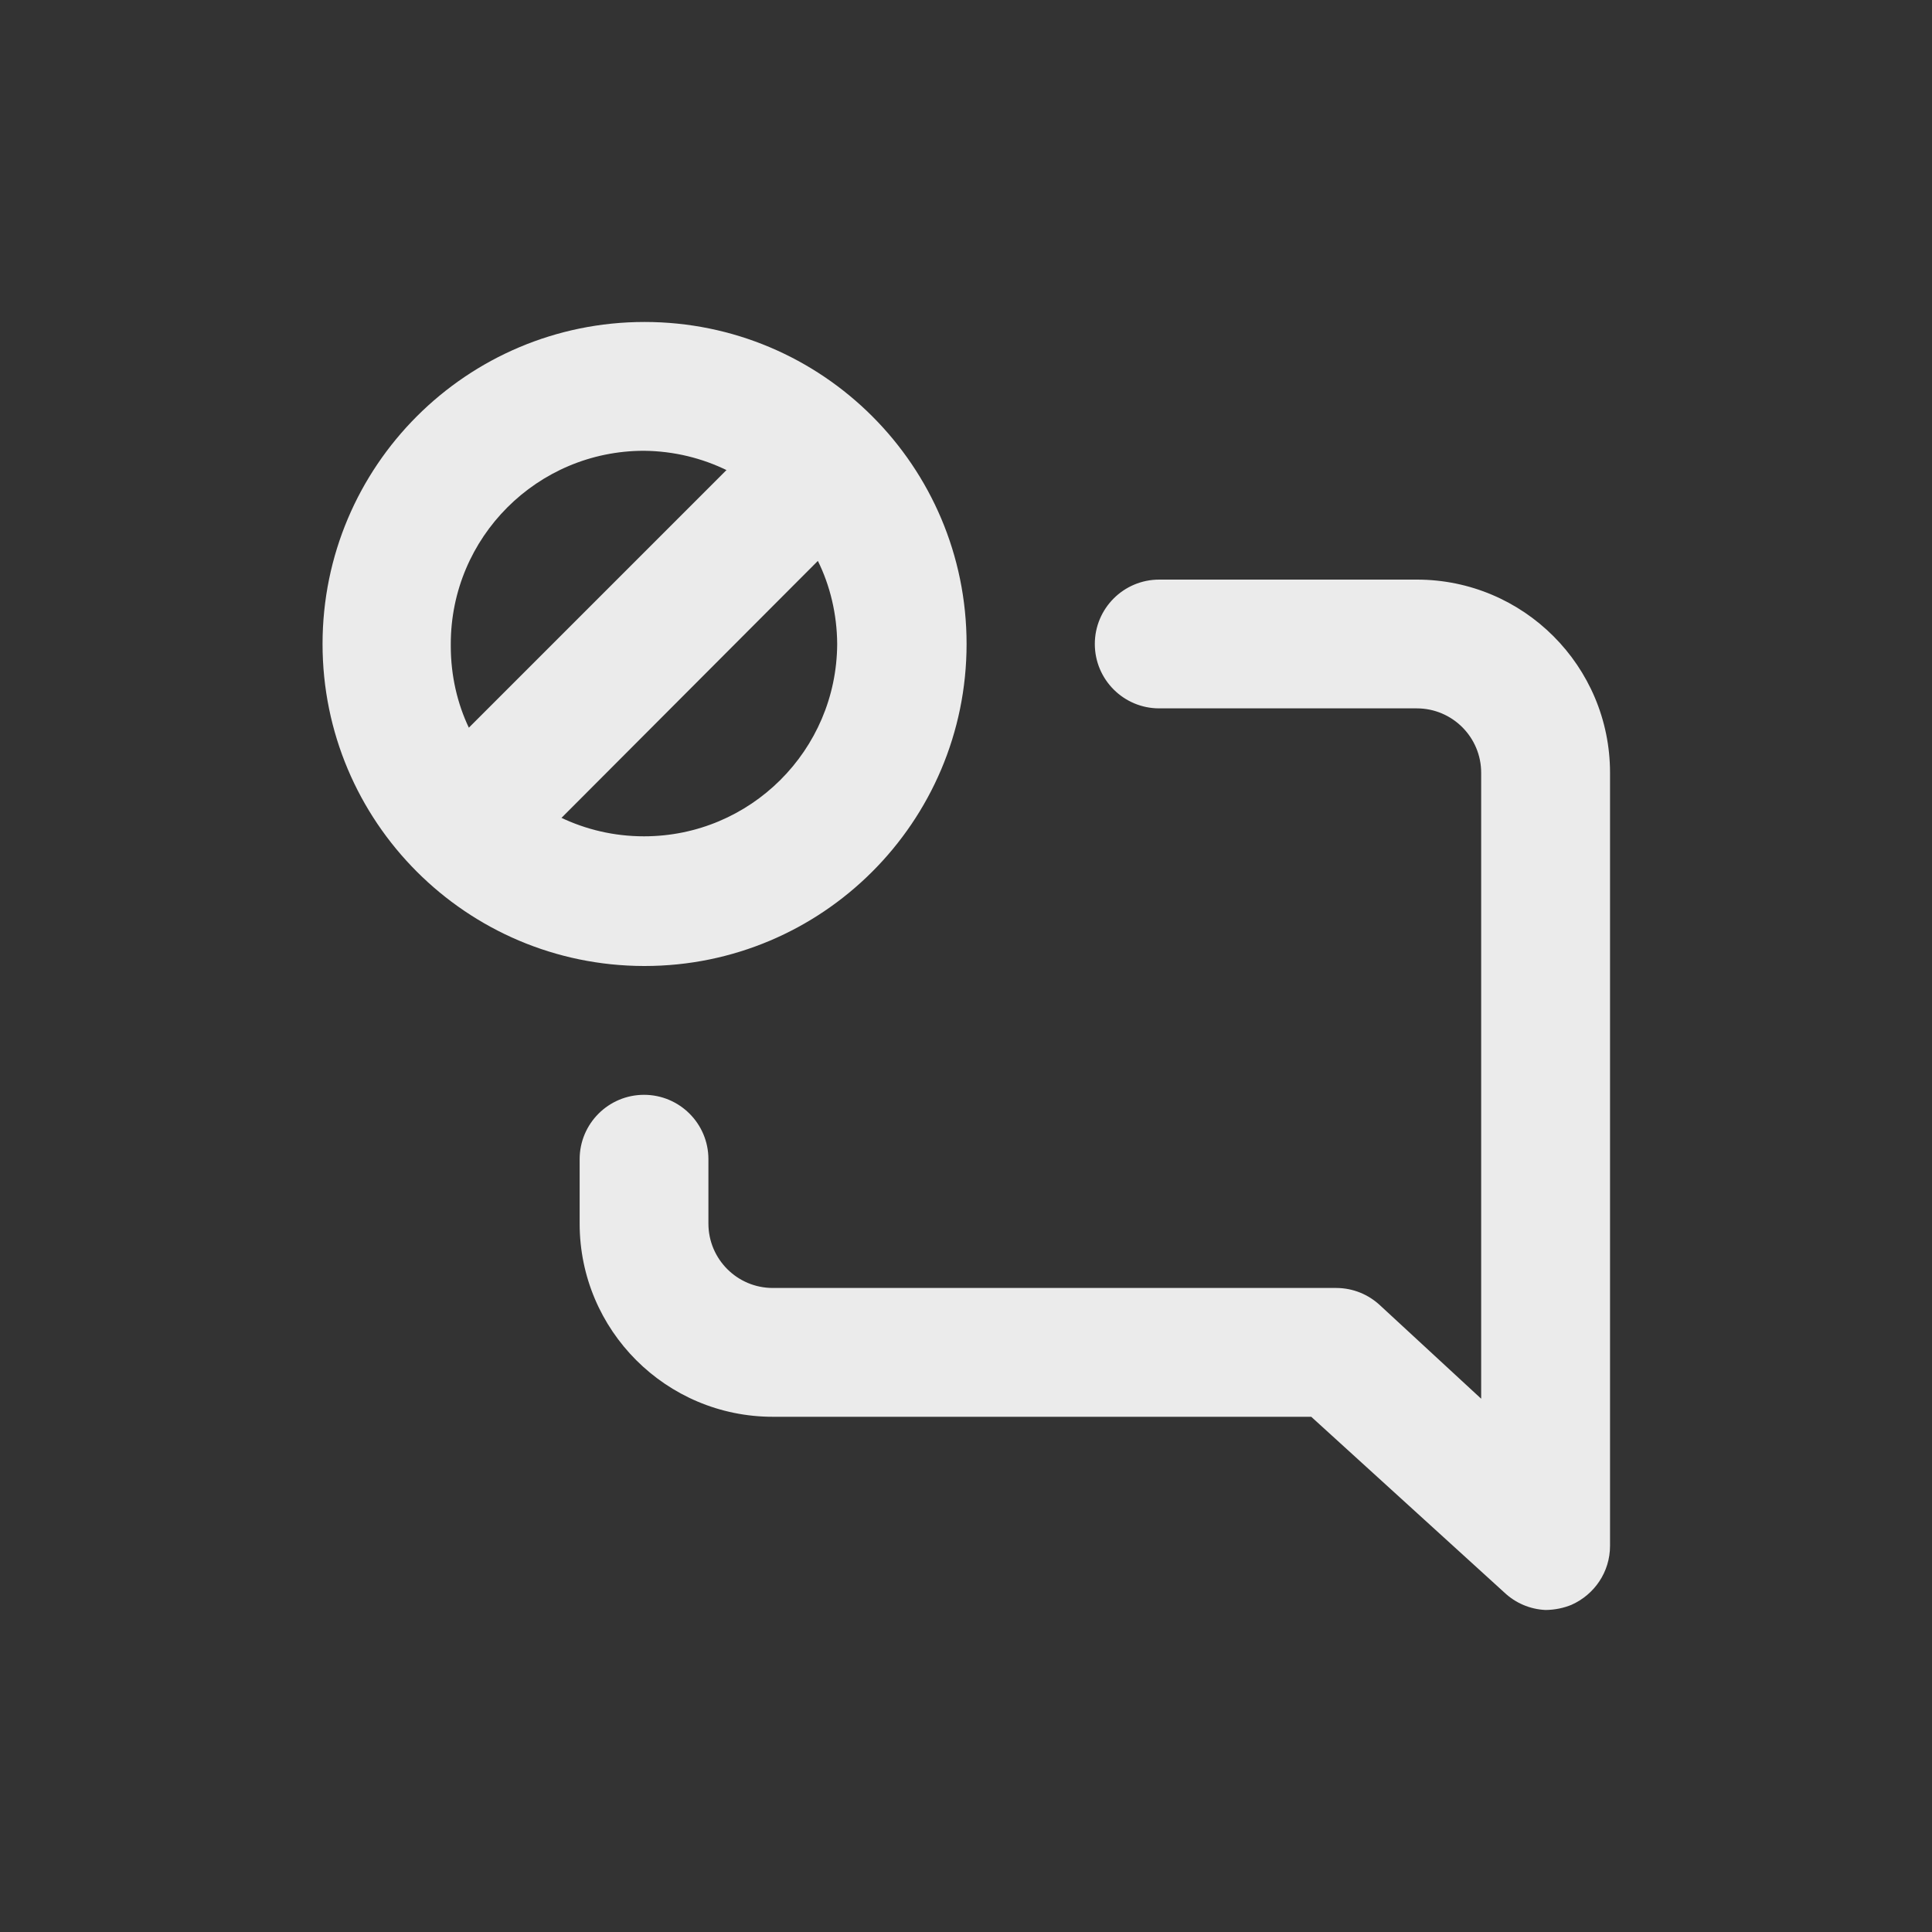 <!-- Generated by IcoMoon.io -->
<svg version="1.1" xmlns="http://www.w3.org/2000/svg" width="40" height="40" viewBox="0 0 40 40">
<rect x="0" y="0" width="40" height="40" fill="#333333" stroke="none"/>
<title>comment-alt-block</title>
<path fill="#ebebeb" d="M29.333 12h-5.333c-0.736 0-1.333 0.597-1.333 1.333s0.597 1.333 1.333 1.333v0h5.333c0.736 0 1.333 0.597 1.333 1.333v0 12.96l-2.093-1.933c-0.237-0.222-0.556-0.359-0.906-0.36h-11.667c-0.736 0-1.333-0.597-1.333-1.333v0-1.333c0-0.736-0.597-1.333-1.333-1.333s-1.333 0.597-1.333 1.333v0 1.333c0 2.209 1.791 4 4 4v0h11.147l4 3.64c0.224 0.211 0.522 0.345 0.85 0.36l0.003 0c0.193-0.002 0.376-0.041 0.543-0.11l-0.010 0.004c0.475-0.211 0.8-0.679 0.8-1.222 0-0.002 0-0.003 0-0.005v0-16c0-2.209-1.791-4-4-4v0zM18.053 18.053c1.21-1.207 1.959-2.876 1.959-4.72 0-3.682-2.985-6.667-6.667-6.667s-6.667 2.985-6.667 6.667c0 3.678 2.978 6.66 6.654 6.667h0.001c0.004 0 0.008 0 0.012 0 1.838 0 3.502-0.744 4.708-1.947l-0 0zM9.333 13.333c0-2.209 1.791-4 4-4v0c0.622 0.006 1.208 0.153 1.73 0.41l-0.023-0.010-5.333 5.333c-0.236-0.495-0.374-1.075-0.374-1.688 0-0.016 0-0.032 0-0.048l-0 0.002zM16.933 11.613c0.249 0.502 0.396 1.094 0.4 1.719v0.001c-0.010 2.202-1.797 3.982-4 3.982-0.62 0-1.207-0.141-1.731-0.393l0.024 0.010z"></path>
</svg>
